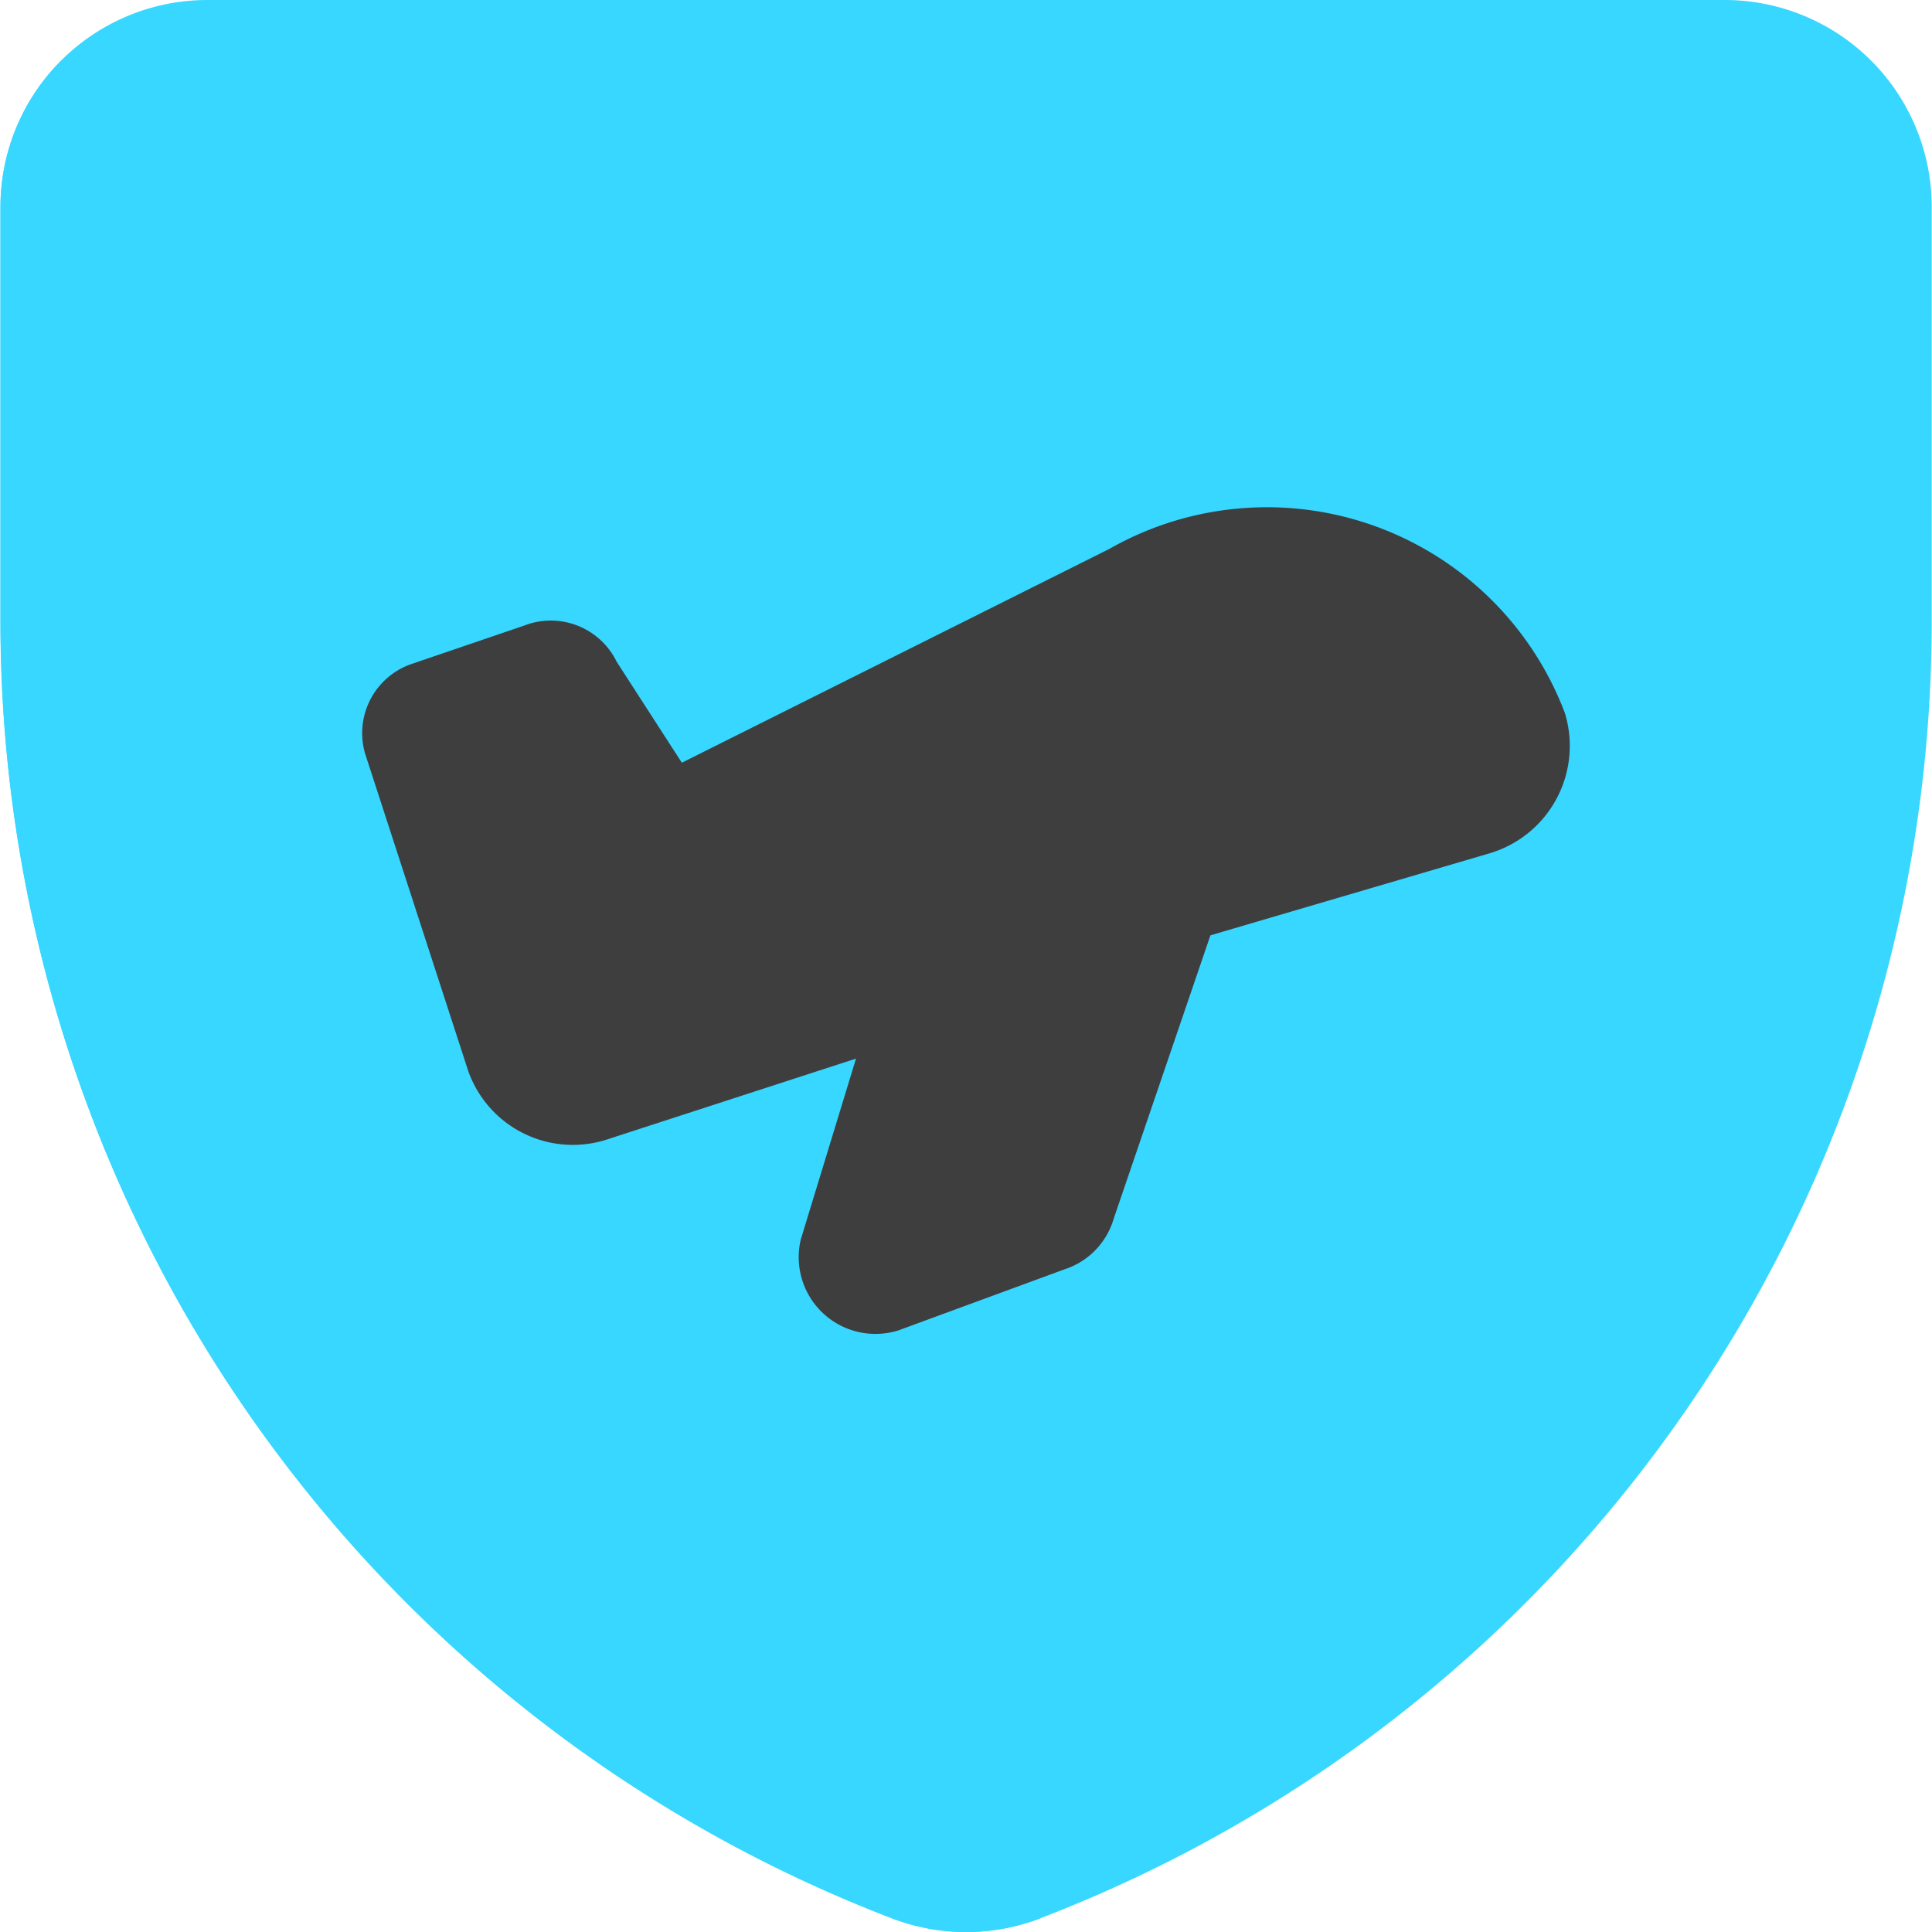 <svg xmlns="http://www.w3.org/2000/svg" fill="none" viewBox="0 0 14 14"><g id="airport-security"><g id="Vector (Stroke)"><path fill="#37d7ff" fill-rule="evenodd" d="M7.54 13.9a1.5 1.5 0 0 1-1.079 0A10.065 10.065 0 0 1 .004 4.498V1.499c0-.397.158-.779.44-1.06" clip-rule="evenodd"></path><path fill="#37d7ff" d="M1.503 0a1.5 1.5 0 0 0-1.5 1.5v2.998A10.065 10.065 0 0 0 6.462 13.9a1.5 1.5 0 0 0 1.078 0 10.067 10.067 0 0 0 6.458-9.402V1.499A1.5 1.5 0 0 0 12.497 0H1.503Z"></path></g><path id="Union" fill="#3e3e3e" fill-rule="evenodd" d="M8.974 3.685a2.308 2.308 0 0 1 2.365 1.48.812.812 0 0 1-.537 1.016l-1.94.57-.091.027-.7 2.051a.547.547 0 0 1-.357.369l-1.189.437-.007.003a.556.556 0 0 1-.715-.657l.4-1.31-1.792.582a.804.804 0 0 1-1.018-.492l-.746-2.296-.003-.01a.53.53 0 0 1 .328-.64l.827-.282a.531.531 0 0 1 .67.263l.472.731 3.099-1.55a2.3 2.3 0 0 1 .934-.292Z" clip-rule="evenodd"></path></g></svg>